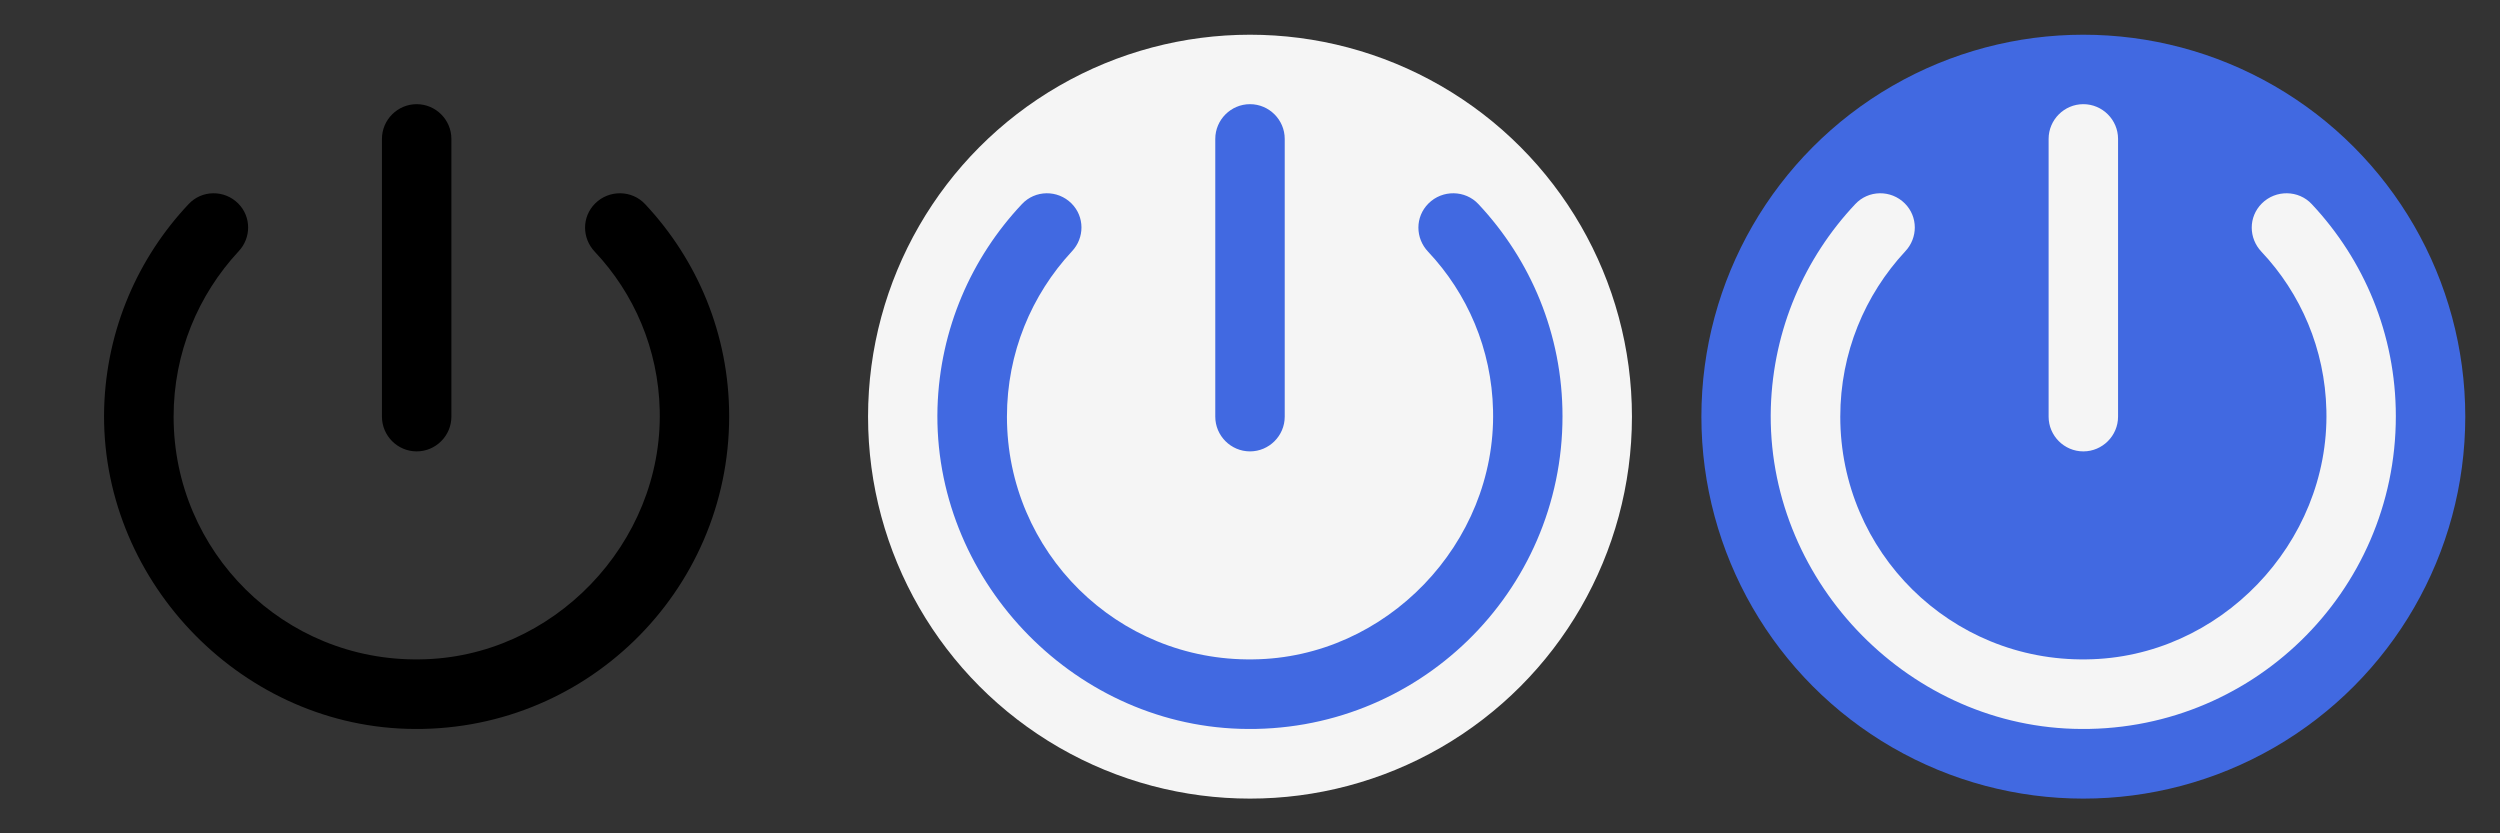 <?xml version="1.0" encoding="UTF-8" standalone="no"?>
<svg
   xmlns:dc="http://purl.org/dc/elements/1.1/"
   xmlns:cc="http://creativecommons.org/ns#"
   xmlns:rdf="http://www.w3.org/1999/02/22-rdf-syntax-ns#"
   xmlns:svg="http://www.w3.org/2000/svg"
   xmlns="http://www.w3.org/2000/svg"
   xmlns:sodipodi="http://sodipodi.sourceforge.net/DTD/sodipodi-0.dtd"
   xmlns:inkscape="http://www.inkscape.org/namespaces/inkscape"
   width="72"
   height="24"
   viewBox="0 0 72 24"
   version="1.1"
   id="svg6"
   sodipodi:docname="power.svg"
   inkscape:version="0.92.3 (2405546, 2018-03-11)">
  <rect x="0" y="0" width="72" height="24" fill="#333333" stroke="none"/>
  <defs
     id="defs10" />
  <sodipodi:namedview
     pagecolor="#ffffff"
     bordercolor="#666666"
     borderopacity="1"
     objecttolerance="10"
     gridtolerance="10"
     guidetolerance="10"
     inkscape:pageopacity="0"
     inkscape:pageshadow="2"
     inkscape:window-width="1863"
     inkscape:window-height="1025"
     id="namedview8"
     showgrid="false"
     inkscape:zoom="9.8333333"
     inkscape:cx="12"
     inkscape:cy="12"
     inkscape:window-x="57"
     inkscape:window-y="27"
     inkscape:window-maximized="1"
     inkscape:current-layer="g955" />
  <path
     d="M 0,0 H 24 V 24 H 0 Z"
     id="path2"
     inkscape:connector-curvature="0"
     style="fill:none" />
  <path
     d="m 12,3 c -0.55,0 -1,0.45 -1,1 v 8 c 0,0.55 0.45,1 1,1 0.55,0 1,-0.45 1,-1 V 4 C 13,3.45 12.55,3 12,3 Z m 5.14,2.86 c -0.39,0.39 -0.38,1 -0.01,1.39 1.13,1.2 1.83,2.8 1.87,4.57 0.09,3.83 -3.08,7.13 -6.91,7.17 C 8.18,19.05 5,15.9 5,12 5,10.16 5.71,8.49 6.87,7.24 7.24,6.85 7.24,6.24 6.86,5.86 6.46,5.46 5.81,5.47 5.43,5.88 3.98,7.42 3.07,9.47 3,11.74 c -0.14,4.88 3.83,9.1 8.71,9.25 5.1,0.16 9.29,-3.93 9.29,-9 C 21,9.62 20.08,7.48 18.58,5.88 18.2,5.47 17.54,5.46 17.14,5.86 Z"
     id="path4"
     inkscape:connector-curvature="0" />
  <g
     id="g911"
     transform="translate(24)">
    <path
       id="path2-3"
       d="M 0,0 H 24 V 24 H 0 Z"
       inkscape:connector-curvature="0"
       style="fill:none" />
    <g
       style="display:inline"
       inkscape:label="background"
       id="layer1">
      <circle
         r="11"
         cy="12"
         cx="12"
         id="path822"
         style="fill:#f5f5f5;fill-opacity:1;stroke:none;stroke-width:1.041;stroke-linecap:round;stroke-linejoin:miter;stroke-miterlimit:4;stroke-dasharray:none;stroke-opacity:1" />
    </g>
    <g
       style="display:inline;fill:#4169e1;fill-opacity:1"
       inkscape:label="image"
       id="layer2">
      <path
         style="fill:#4169e1;fill-opacity:1"
         id="path4-5"
         d="m 12,3 c -0.55,0 -1,0.45 -1,1 v 8 c 0,0.55 0.45,1 1,1 0.55,0 1,-0.45 1,-1 V 4 C 13,3.45 12.55,3 12,3 Z m 5.14,2.86 c -0.39,0.39 -0.38,1 -0.01,1.39 1.13,1.2 1.83,2.8 1.87,4.57 0.09,3.83 -3.08,7.13 -6.91,7.17 C 8.18,19.05 5,15.9 5,12 5,10.16 5.71,8.49 6.87,7.24 7.24,6.85 7.24,6.24 6.86,5.86 6.46,5.46 5.81,5.47 5.43,5.88 3.98,7.42 3.07,9.47 3,11.74 c -0.14,4.88 3.83,9.1 8.71,9.25 5.1,0.16 9.29,-3.93 9.29,-9 C 21,9.62 20.08,7.48 18.58,5.88 18.2,5.47 17.54,5.46 17.14,5.86 Z"
         inkscape:connector-curvature="0" />
    </g>
  </g>
  <g
     id="g955"
     transform="translate(48)">
    <path
       id="path2-2"
       d="M 0,0 H 24 V 24 H 0 Z"
       inkscape:connector-curvature="0"
       style="fill:none" />
    <g
       style="display:inline;fill:#4169e1;fill-opacity:1"
       inkscape:label="background"
       id="layer1-7">
      <circle
         r="11"
         cy="12"
         cx="12"
         id="path822-0"
         style="fill:#4169e1;fill-opacity:1;stroke:none;stroke-width:1.041;stroke-linecap:round;stroke-linejoin:miter;stroke-miterlimit:4;stroke-dasharray:none;stroke-opacity:1" />
    </g>
    <g
       style="display:inline"
       inkscape:label="image"
       id="layer2-9">
      <path
         style="fill:#f5f5f5;fill-opacity:1"
         id="path4-3"
         d="m 12,3 c -0.55,0 -1,0.45 -1,1 v 8 c 0,0.55 0.45,1 1,1 0.55,0 1,-0.45 1,-1 V 4 C 13,3.45 12.55,3 12,3 Z m 5.14,2.86 c -0.39,0.39 -0.38,1 -0.01,1.39 1.13,1.2 1.83,2.8 1.87,4.57 0.09,3.83 -3.08,7.13 -6.91,7.17 C 8.18,19.05 5,15.9 5,12 5,10.16 5.71,8.49 6.87,7.24 7.24,6.85 7.24,6.24 6.86,5.86 6.46,5.46 5.81,5.47 5.43,5.88 3.98,7.42 3.07,9.47 3,11.74 c -0.14,4.88 3.83,9.1 8.71,9.25 5.1,0.16 9.29,-3.93 9.29,-9 C 21,9.62 20.08,7.48 18.58,5.88 18.2,5.47 17.54,5.46 17.14,5.86 Z"
         inkscape:connector-curvature="0" />
    </g>
  </g>
</svg>
